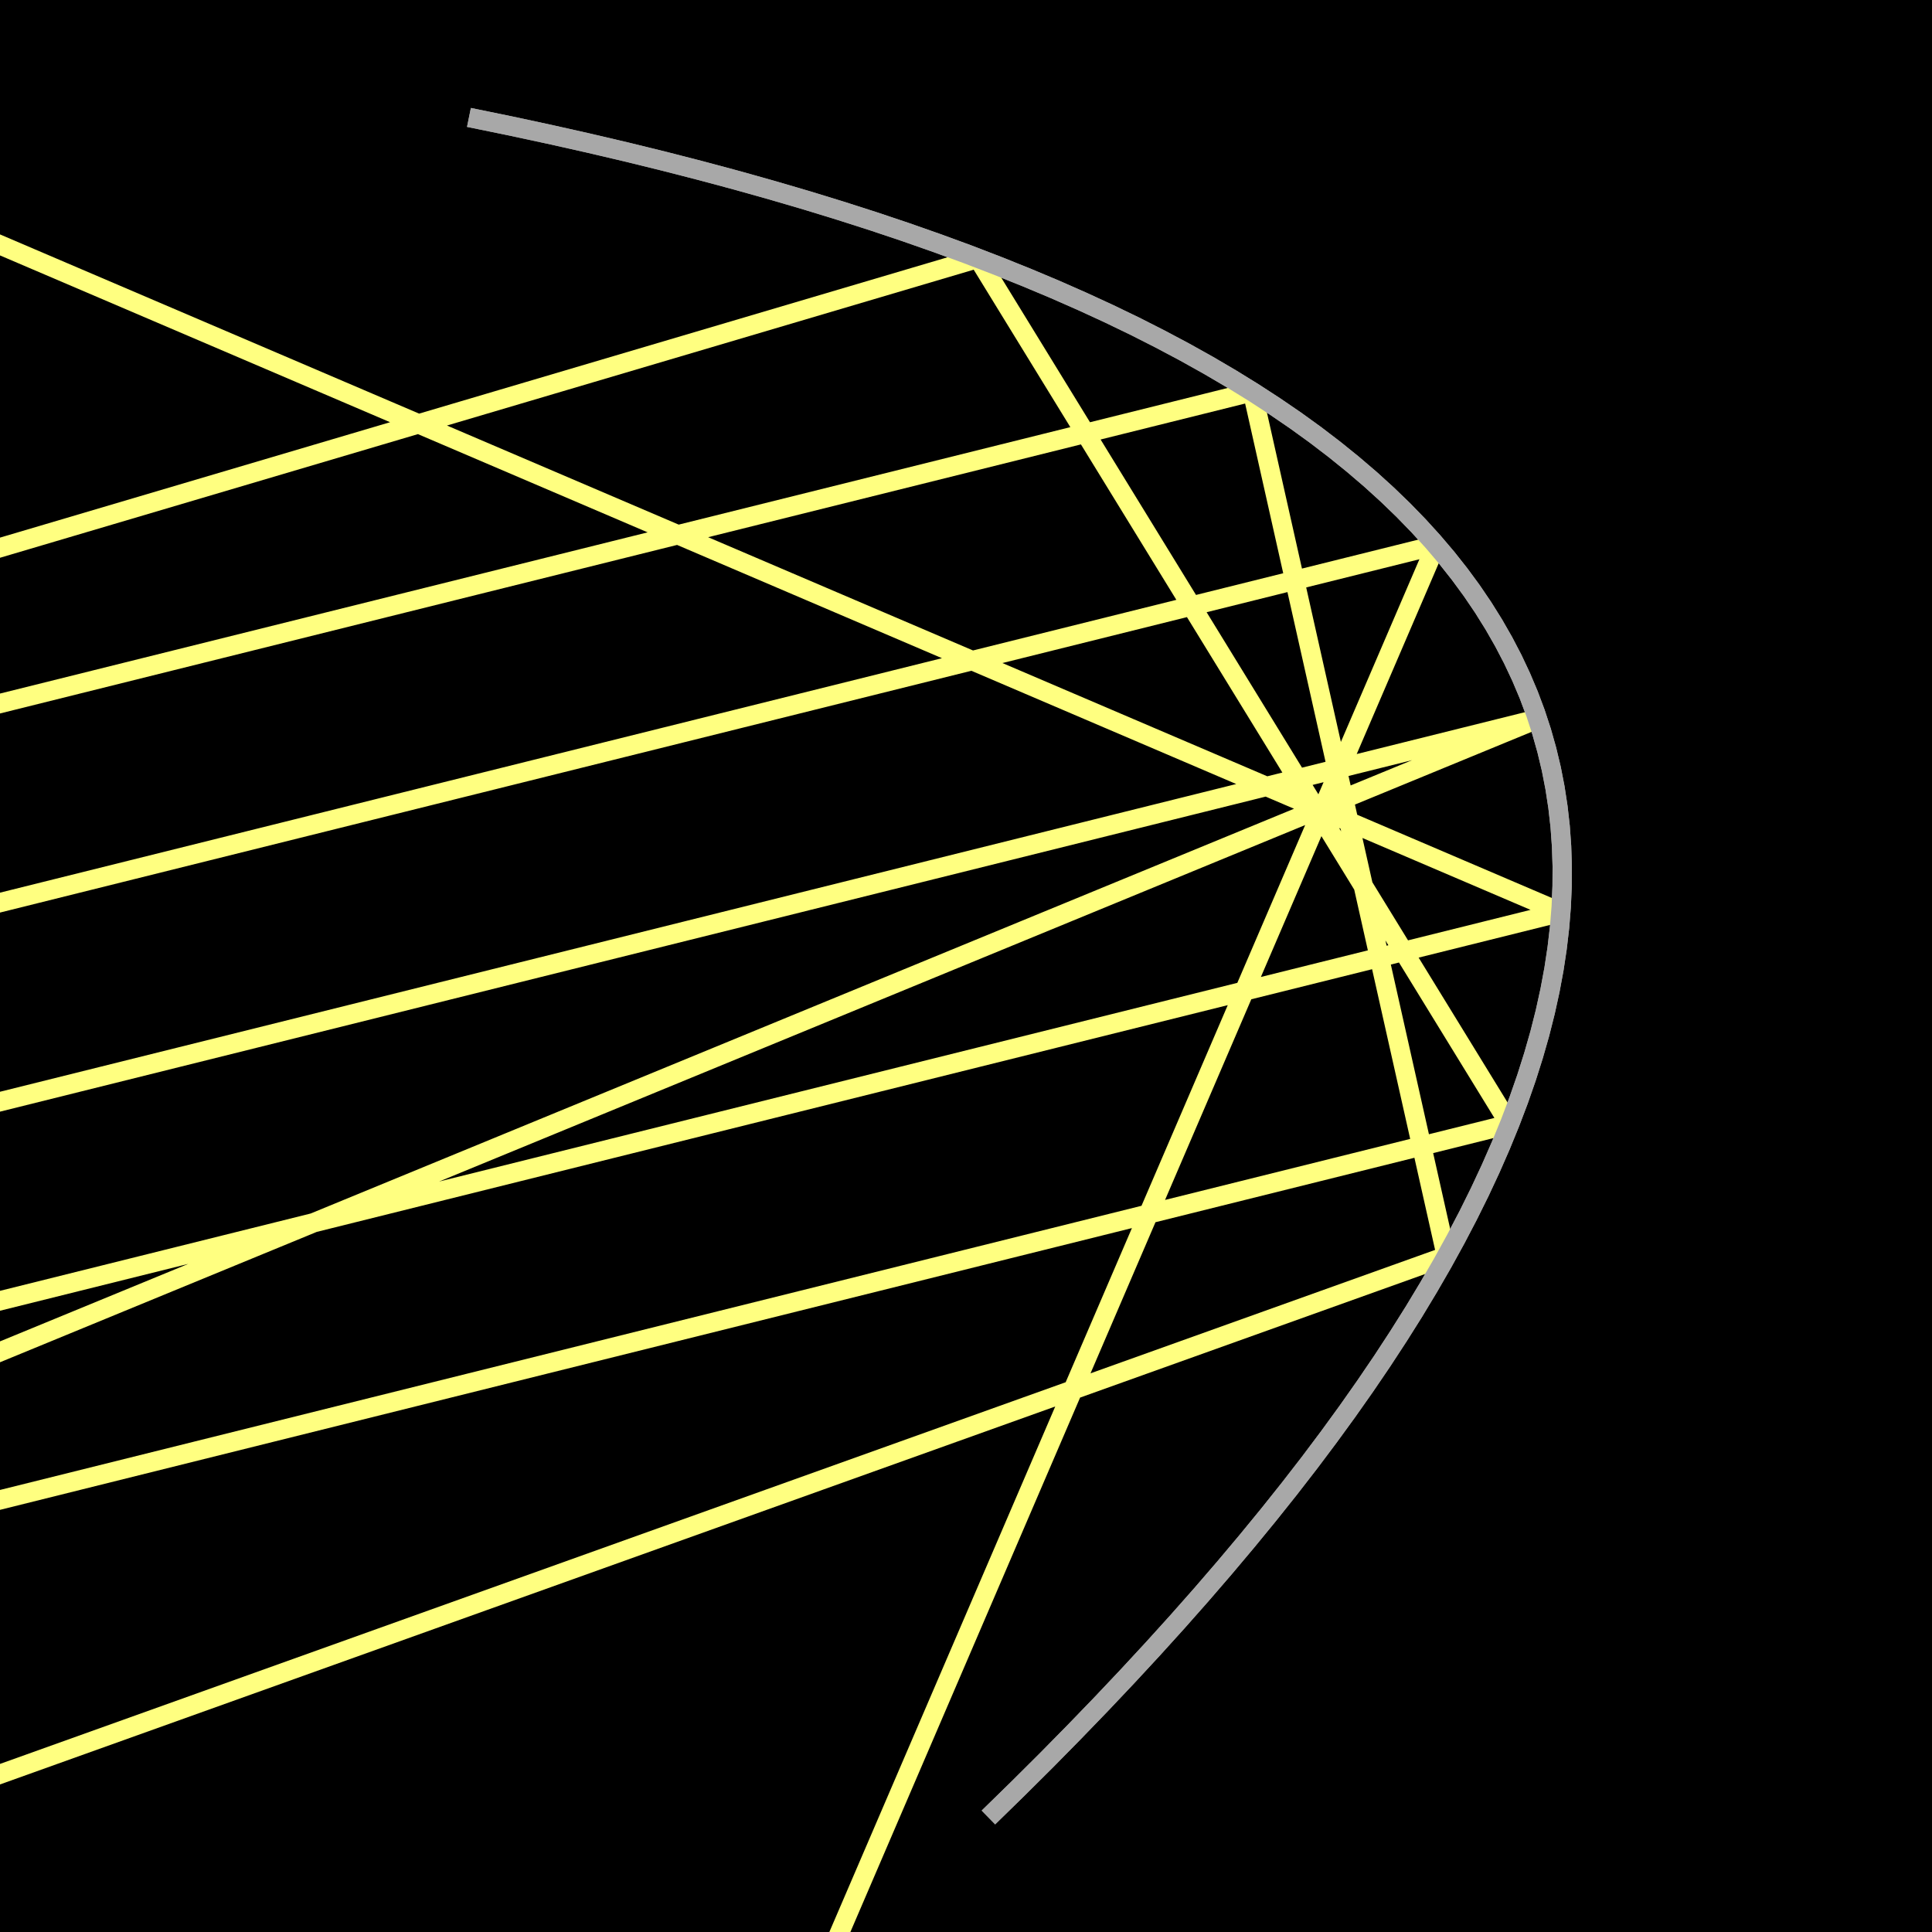 <svg xmlns="http://www.w3.org/2000/svg" width="100" height="100"><path d="M0 0h100v100H0z"/><path fill="none" stroke="#0F0" paint-order="fill stroke markers" d="m-33.817 39.679 11.297 45.385" stroke-miterlimit="10" stroke-width="4"/><path fill="none" stroke="gray" paint-order="fill stroke markers" d="m-35.758 40.162 11.298 45.385" stroke-opacity="255" stroke-miterlimit="10" stroke-width="2"/><path fill="none" stroke="#A8A8A8" paint-order="fill stroke markers" d="m24.273 6.078 2.104.431 2.062.443 2.022.454 1.982.465 1.942.477 1.903.489 1.863.5 1.823.512 1.784.523 1.743.535 1.704.546 1.664.558 1.624.57 1.585.58 1.545.594 1.505.604 1.465.615 1.426.628 1.385.638 1.346.65 1.307.663 1.266.673 1.227.685 1.187.697 1.147.708 1.107.72 1.068.73 1.028.743.988.755.948.766.909.777.869.789.829.8.789.812.75.824.71.835.67.847.63.858.59.87.55.881.511.893.472.905.431.916.392.927.352.94.312.95.272.962.233.974.192.985.153.997.114 1.009.073 1.02.034 1.031-.006 1.043-.046 1.055-.085 1.066-.126 1.078-.165 1.09-.205 1.1-.244 1.112-.284 1.124-.325 1.136-.363 1.147-.404 1.159-.444 1.17-.483 1.181-.523 1.194-.562 1.204-.603 1.217-.642 1.228-.682 1.24-.722 1.25-.761 1.263-.802 1.274-.84 1.285-.882 1.298-.92 1.308-.96 1.32-1 1.333-1.04 1.343-1.08 1.355-1.12 1.366-1.159 1.378-1.199 1.39-1.238 1.401-1.279 1.413-1.318 1.424-1.358 1.436-1.398 1.447-1.437 1.46-1.478 1.47-1.517 1.482" stroke-miterlimit="10"/><path fill="none" stroke="#FFFF80" paint-order="fill stroke markers" d="m-34.55 45.014 99.373-24.736M-32.134 54.718l106.46-26.5M-29.719 64.422 79.58 37.215M-27.303 74.125 80.785 47.22M-24.888 83.83 78.133 58.185M64.823 20.278l10.042 44.739M74.326 28.218l-923.222 2147.858M79.579 37.215l-2175.075 895.276M80.785 47.22l-2173.011-929.17M78.133 58.186 50.623 13.37M74.865 65.017-2161.24 865.92M50.623 13.371l-2204.84 652.343" stroke-miterlimit="10"/><path fill="none" stroke="#0F0" paint-order="fill stroke markers" d="m-33.817 39.679 11.297 45.385" stroke-miterlimit="10" stroke-width="4"/><path fill="none" stroke="gray" paint-order="fill stroke markers" d="m-35.758 40.162 11.298 45.385" stroke-opacity="255" stroke-miterlimit="10" stroke-width="2"/><path fill="none" stroke="#A8A8A8" paint-order="fill stroke markers" d="m24.273 6.078 2.104.431 2.062.443 2.022.454 1.982.465 1.942.477 1.903.489 1.863.5 1.823.512 1.784.523 1.743.535 1.704.546 1.664.558 1.624.57 1.585.58 1.545.594 1.505.604 1.465.615 1.426.628 1.385.638 1.346.65 1.307.663 1.266.673 1.227.685 1.187.697 1.147.708 1.107.72 1.068.73 1.028.743.988.755.948.766.909.777.869.789.829.8.789.812.75.824.71.835.67.847.63.858.59.87.55.881.511.893.472.905.431.916.392.927.352.94.312.95.272.962.233.974.192.985.153.997.114 1.009.073 1.02.034 1.031-.006 1.043-.046 1.055-.085 1.066-.126 1.078-.165 1.09-.205 1.1-.244 1.112-.284 1.124-.325 1.136-.363 1.147-.404 1.159-.444 1.17-.483 1.181-.523 1.194-.562 1.204-.603 1.217-.642 1.228-.682 1.24-.722 1.25-.761 1.263-.802 1.274-.84 1.285-.882 1.298-.92 1.308-.96 1.32-1 1.333-1.04 1.343-1.08 1.355-1.12 1.366-1.159 1.378-1.199 1.39-1.238 1.401-1.279 1.413-1.318 1.424-1.358 1.436-1.398 1.447-1.437 1.46-1.478 1.47-1.517 1.482" stroke-miterlimit="10"/></svg>